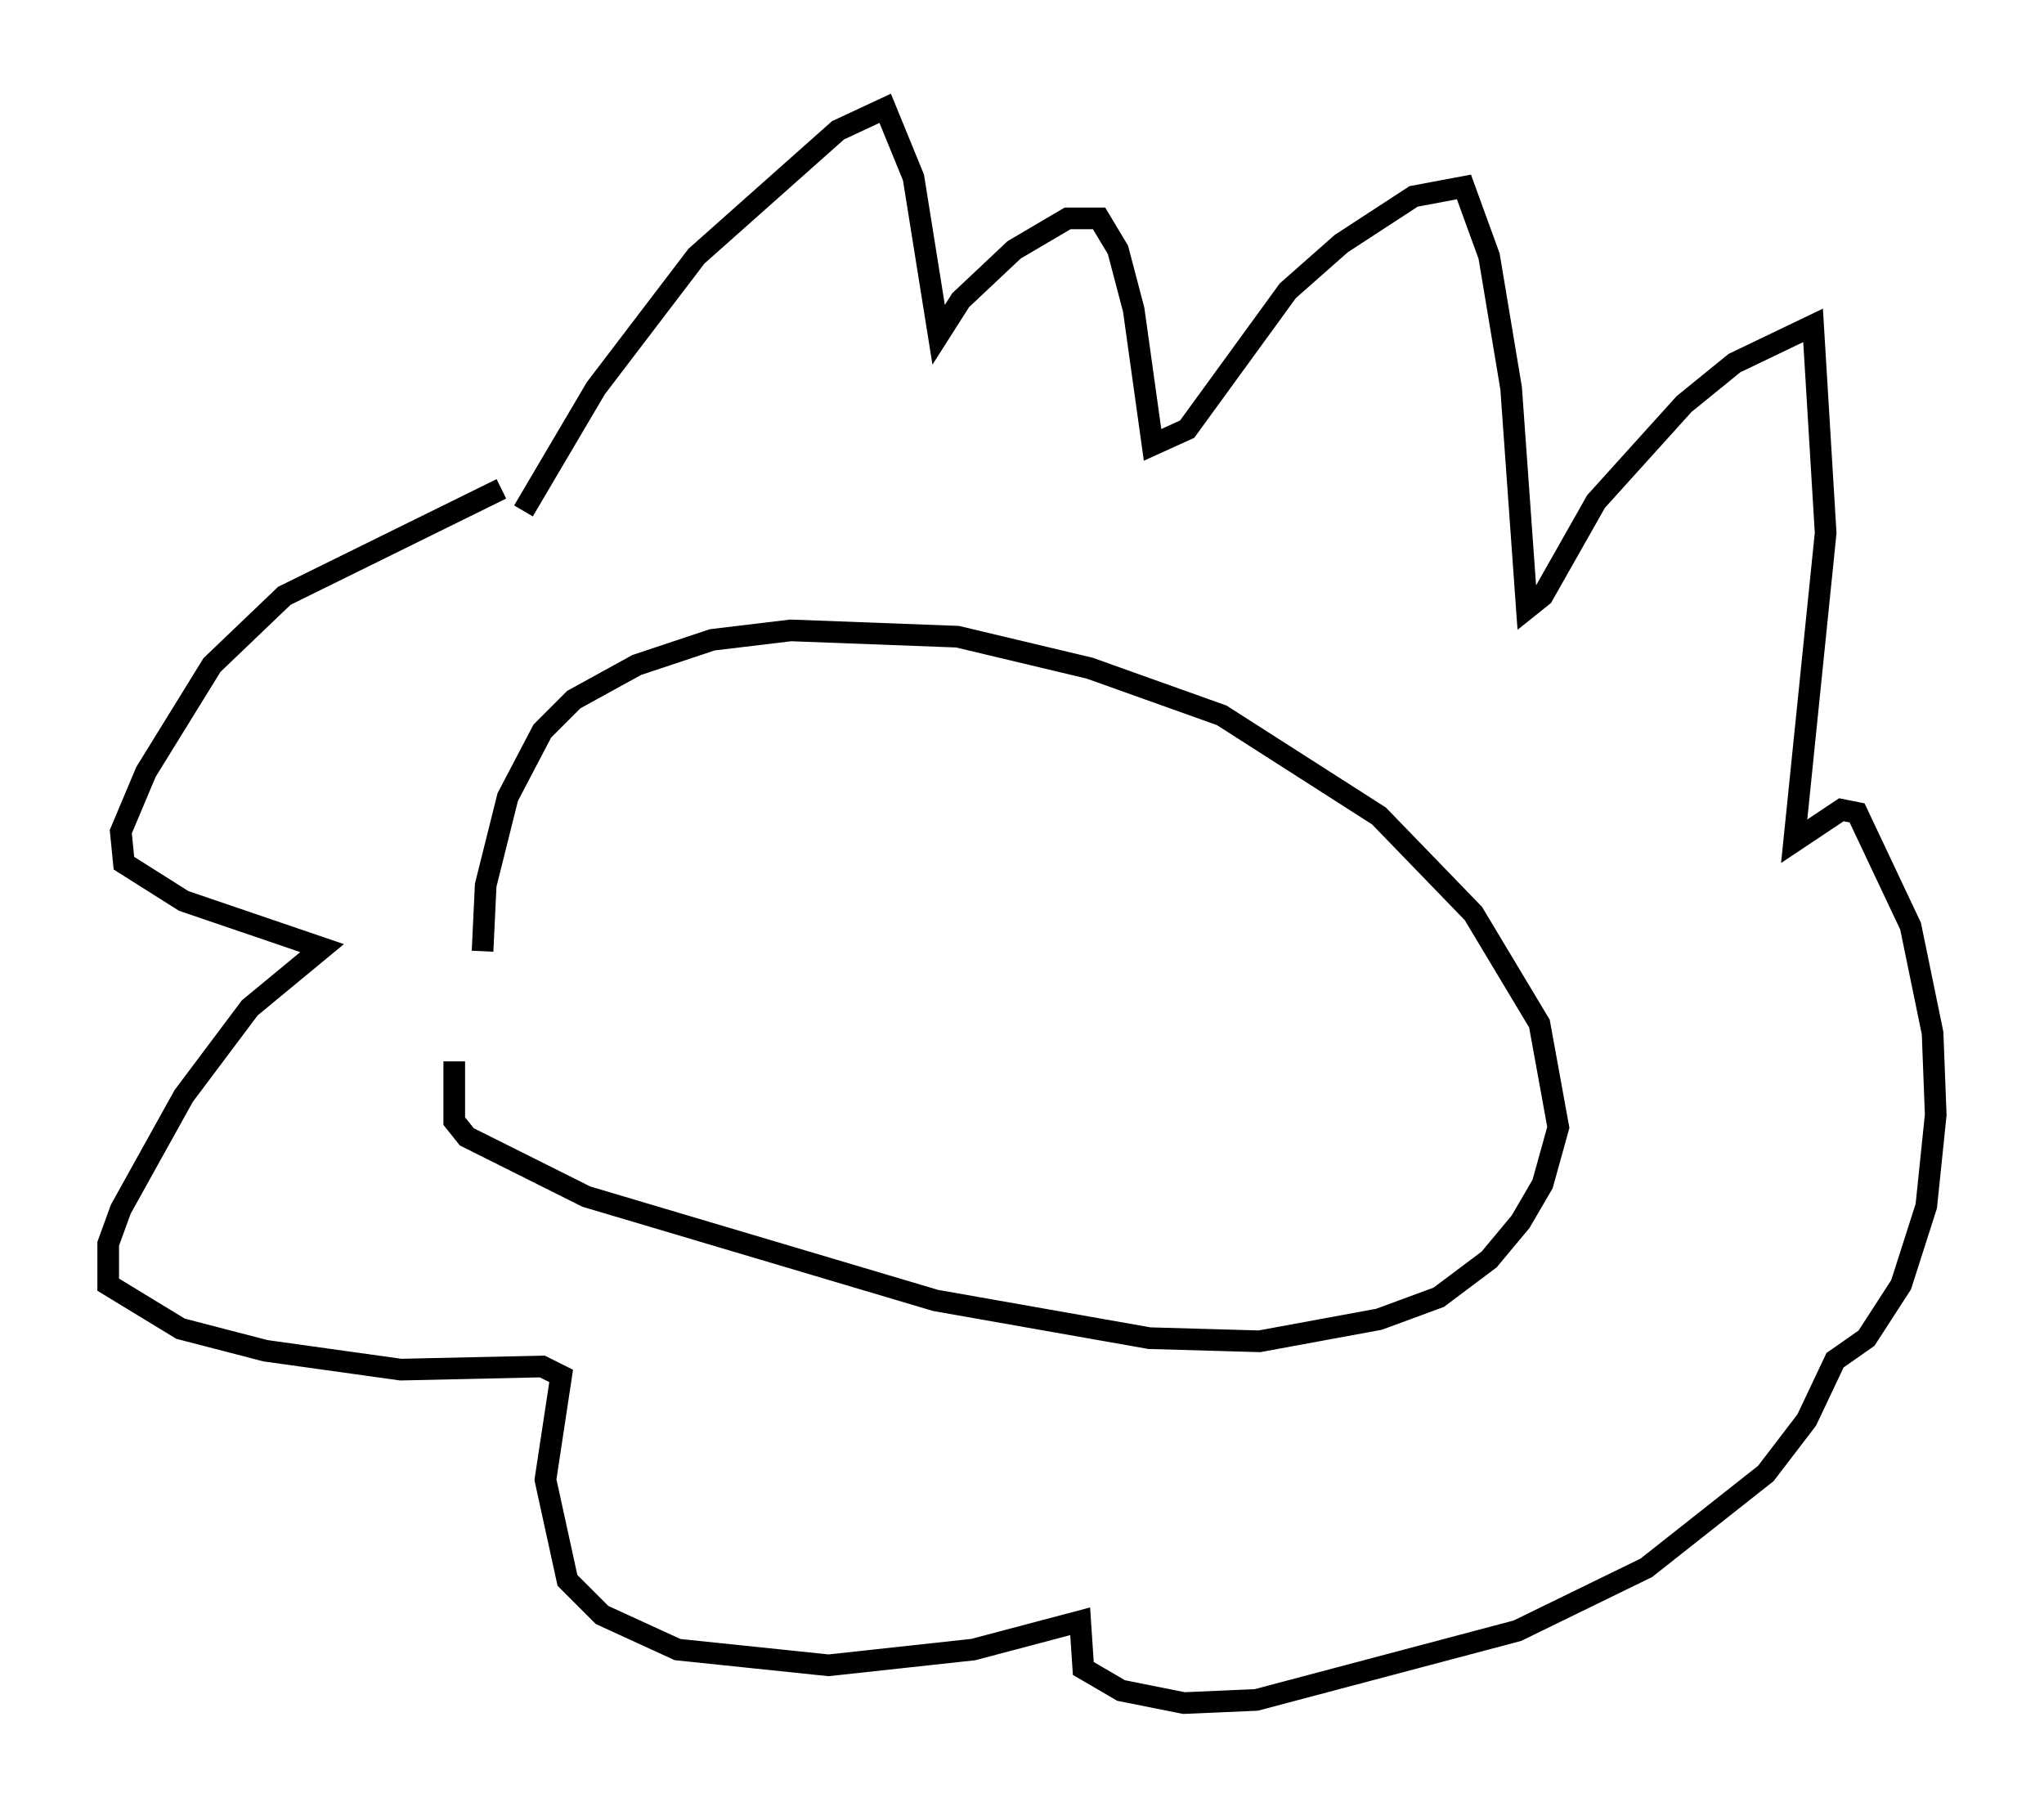 <?xml version="1.0" encoding="utf-8" ?>
<svg baseProfile="full" height="83.642" version="1.1" width="94.391" xmlns="http://www.w3.org/2000/svg" xmlns:ev="http://www.w3.org/2001/xml-events" xmlns:xlink="http://www.w3.org/1999/xlink"><defs /><rect fill="white" height="83.642" width="94.391" x="0" y="0" /><path d="M23.156, 49.011 m-0.872, -5.084 l0.145, -3.05 1.017, -4.067 l1.598, -3.05 1.453, -1.453 l2.905, -1.598 3.486, -1.162 l3.631, -0.436 7.698, 0.291 l6.101, 1.453 6.101, 2.179 l7.263, 4.648 4.358, 4.503 l3.05, 5.084 0.872, 4.793 l-0.726, 2.615 -1.017, 1.743 l-1.453, 1.743 -2.324, 1.743 l-2.76, 1.017 -5.52, 1.017 l-5.084, -0.145 -9.877, -1.743 l-16.123, -4.793 -5.52, -2.76 l-0.581, -0.726 0.0, -2.76 m3.196, -25.419 l3.341, -5.665 4.648, -6.101 l6.536, -5.81 2.179, -1.017 l1.307, 3.196 1.162, 7.263 l1.017, -1.598 2.469, -2.324 l2.469, -1.453 1.453, 0.0 l0.872, 1.453 0.726, 2.76 l0.872, 6.246 1.598, -0.726 l4.648, -6.391 2.469, -2.179 l3.341, -2.179 2.324, -0.436 l1.162, 3.196 1.017, 6.101 l0.726, 10.168 0.726, -0.581 l2.469, -4.358 4.067, -4.503 l2.324, -1.888 3.631, -1.743 l0.581, 9.587 -1.453, 14.235 l2.179, -1.453 0.726, 0.145 l2.469, 5.229 1.017, 4.939 l0.145, 3.777 -0.436, 4.212 l-1.162, 3.631 -1.598, 2.469 l-1.453, 1.017 -1.307, 2.76 l-1.888, 2.469 -5.52, 4.358 l-5.955, 2.905 -12.056, 3.196 l-3.341, 0.145 -2.905, -0.581 l-1.743, -1.017 -0.145, -2.179 l-4.939, 1.307 -6.682, 0.726 l-6.972, -0.726 -3.486, -1.598 l-1.598, -1.598 -1.017, -4.648 l0.726, -4.793 -0.872, -0.436 l-6.536, 0.145 -6.246, -0.872 l-3.922, -1.017 -3.341, -2.034 l0.0, -1.888 0.581, -1.598 l2.905, -5.229 3.05, -4.067 l3.341, -2.76 -6.391, -2.179 l-2.76, -1.743 -0.145, -1.453 l1.162, -2.76 3.05, -4.939 l3.341, -3.196 10.022, -4.939 " fill="none" stroke="black" stroke-width="1" /></svg>